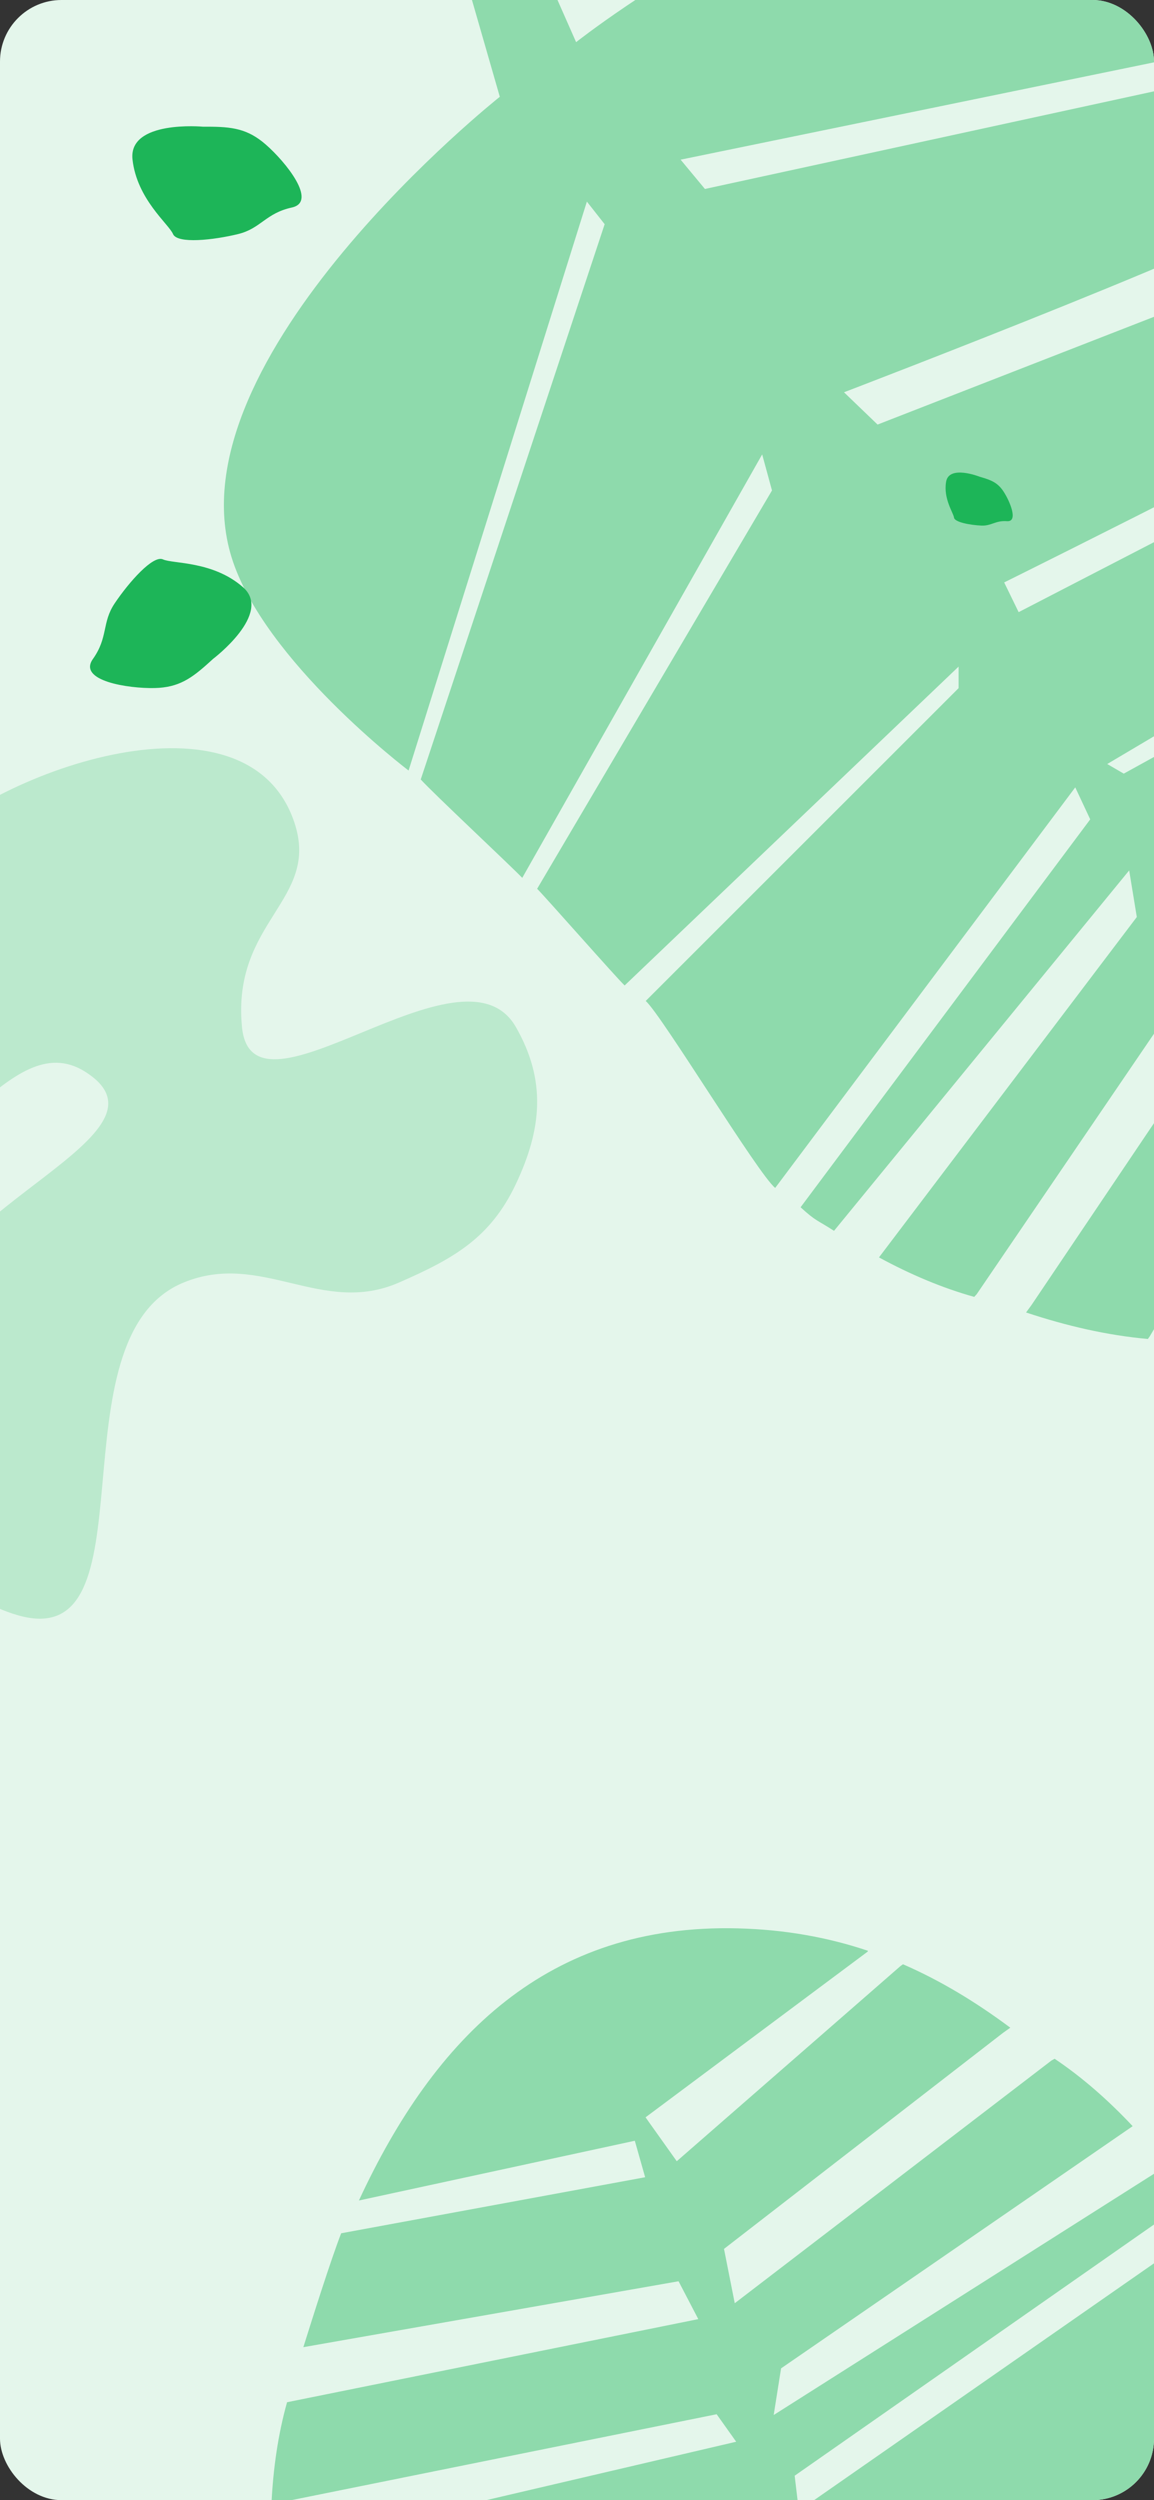 <svg width="375" height="812" viewBox="0 0 375 812" fill="none" xmlns="http://www.w3.org/2000/svg">
    <rect x="0" y="0" width="375" height="812" fill="#333333" stroke="none"/>
    <g clip-path="url(#clip0_734_1057)">
        <rect width="375" height="812" rx="20" fill="#E4F6EB"/>
        <path d="M187.21 13.692L166.186 -33.903L148.77 -15.967L162.418 31.434C162.418 31.434 55.284 116.367 75.233 180.946C85.615 214.558 132.771 250.256 132.771 250.256L190.71 65.477L196.487 72.817L136.722 253.155C140.718 257.579 165.581 280.837 169.71 285.109L247.673 147.584L250.865 159.292L174.547 288.658C177.218 291.301 200.263 317.511 202.978 320.062L311.5 216.5L311.5 223.5L209.831 325.09C215.147 329.854 246.458 381.516 251.905 385.816L349.412 255.724L354.274 266.114L260.157 392.095C265.185 396.714 265.531 396.192 271.019 399.75L366.934 282.689L369.413 297.832L285.63 408.381C295.88 413.945 306.226 418.319 316.58 421.202L317.382 420.331L390.346 313.192L399.203 328.848L335.173 423.882L333.425 426.264C346.662 430.659 359.736 433.672 373 434.874L373.582 434.081L422.715 351.061L436.824 361.414L385.194 435.159L385.172 435.456C398.901 435.518 412.941 433.546 427.672 429.082C486.721 411.188 510.046 364.846 516.78 306.528L437.748 353.097L430.837 342.902L518.911 294.612C519.392 284.996 519.12 265.685 518.964 255.635L409.926 314.234L399.976 304.573L518.378 236.992C517.884 226.256 515.933 215.194 512.802 203.959L384.616 277.113L375.784 270.628L508.22 189.635C506.531 184.935 504.659 180.216 502.625 175.49L365.171 251.263L359.8 248.138L498.35 166.043C495.377 159.772 475.314 132.28 471.86 126.034L331.015 198.814L326.313 189.162C326.313 189.162 463.027 121.39 461.148 118.174C459.269 114.957 427.6 82.395 427.6 82.395L285.174 137.891L274.263 127.404C274.263 127.404 419.179 71.996 415.938 67.017C412.698 62.037 389.638 32.111 386.22 27.226L229.069 61.374L221.169 51.857L379.636 19.294C379.636 19.294 360.581 -17.538 339.499 -31.484C287.761 -65.71 187.21 13.692 187.21 13.692Z" fill="#8EDAAC"/>
        <path d="M337.611 1096.17L342.631 1147.96L364.797 1136.4L366.72 1087.11C366.72 1087.11 495.1 1040.1 496.432 972.522C497.126 937.351 463.56 888.654 463.56 888.654L350.544 1045.9L347.363 1037.12L460.719 884.661C458.313 879.206 442.008 849.319 439.43 843.967L322.236 950.065L322.88 937.947L435.951 839.078C434.245 835.731 420.593 803.611 418.816 800.337L283.269 864.597L285.467 857.95L413.888 793.412C410.336 787.22 396.825 728.34 393.003 722.548L259.587 815.454L258.232 804.064L387.14 713.996C383.817 708.032 383.323 708.419 379.23 703.318L251.415 784.352L253.816 769.196L368.067 690.537C360.082 682.037 351.632 674.635 342.707 668.648L341.671 669.223L238.763 748.042L235.268 730.396L325.895 660.266L328.302 658.553C317.114 650.225 305.646 643.261 293.43 637.956L292.629 638.526L219.918 701.925L209.772 687.667L281.942 633.857L282.057 633.582C269.041 629.213 255.091 626.678 239.704 626.292C178.022 624.745 141.329 661.422 116.628 714.678L206.284 695.273L209.645 707.122L110.864 725.323C107.389 734.302 101.585 752.722 98.578 762.313L220.5 740.905L226.913 753.202L93.282 780.197C90.381 790.546 88.76 801.662 88.207 813.311L232.877 784.095L239.227 793.025L88.06 828.349C88.188 833.342 88.484 838.41 88.932 843.536L243.224 814.743L247.343 819.396L90.025 853.847C90.879 860.734 101.298 893.135 102.617 900.15L259.189 875.263L260.623 885.902C260.623 885.902 109.546 907.331 110.32 910.975C111.094 914.619 130.94 955.476 130.94 955.476L283.588 947.497L290.655 960.878C290.655 960.878 135.671 967.994 137.185 973.739C138.698 979.483 151.198 1015.14 152.91 1020.85L312.837 1037.76L317.35 1049.27L156.671 1030.44C156.671 1030.44 163.2 1071.4 178.839 1091.26C217.217 1139.99 337.611 1096.17 337.611 1096.17Z" fill="#8EDAAC"/>
        <path d="M-43.866 372.053C-77.063 353.734 -52.894 303.643 -26.366 276.553C0.163 249.463 80.385 221.763 95.634 267.053C104.188 292.457 75.306 298.956 78.634 333.553C81.962 368.15 150.354 303.397 167.634 333.553C177.537 350.834 176.146 366.547 167.634 384.553C159.344 402.093 147.413 408.787 129.634 416.553C104.583 427.496 84.912 406.145 59.634 416.553C16.031 434.507 50.892 537.796 5.634 524.553C-32.116 513.507 -31.881 467.998 -26.366 429.053C-21.035 391.411 59.804 368.313 27.634 348.053C2.712 332.357 -18.078 386.283 -43.866 372.053Z" fill="#BBE9CD"/>
        <path d="M43.062 51.822C41.613 38.914 65.936 41.148 65.936 41.148H67.332C75.439 41.148 80.456 41.805 86.339 46.921C92.832 52.567 103.306 65.547 94.823 67.399C86.339 69.251 84.772 74.201 77.426 76.005C69.376 77.981 57.613 79.272 56.217 76.005C54.821 72.737 44.512 64.731 43.062 51.822Z" fill="#1DB558"/>
        <path d="M307.448 156.44C308.415 150.906 318.326 154.824 318.326 154.824L318.91 154.996C322.305 155.993 324.325 156.883 326.165 159.729C328.195 162.87 330.998 169.544 327.22 169.269C323.443 168.994 322.184 170.855 318.888 170.7C315.277 170.53 310.195 169.619 310.009 168.091C309.822 166.564 306.482 161.974 307.448 156.44Z" fill="#1DB558"/>
        <path d="M78.961 190.714C88.721 199.286 69.227 214.003 69.227 214.003L68.194 214.942C62.197 220.399 58.044 223.288 50.25 223.464C41.648 223.657 25.165 221.105 30.194 214.026C35.222 206.947 33.049 202.231 37.27 195.953C41.895 189.074 49.725 180.202 52.957 181.68C56.189 183.158 69.202 182.142 78.961 190.714Z" fill="#1DB558"/>
    </g>
    <defs>
        <clipPath id="clip0_734_1057">
            <rect width="375" height="812" rx="20" fill="white"/>
        </clipPath>
    </defs>
</svg>
